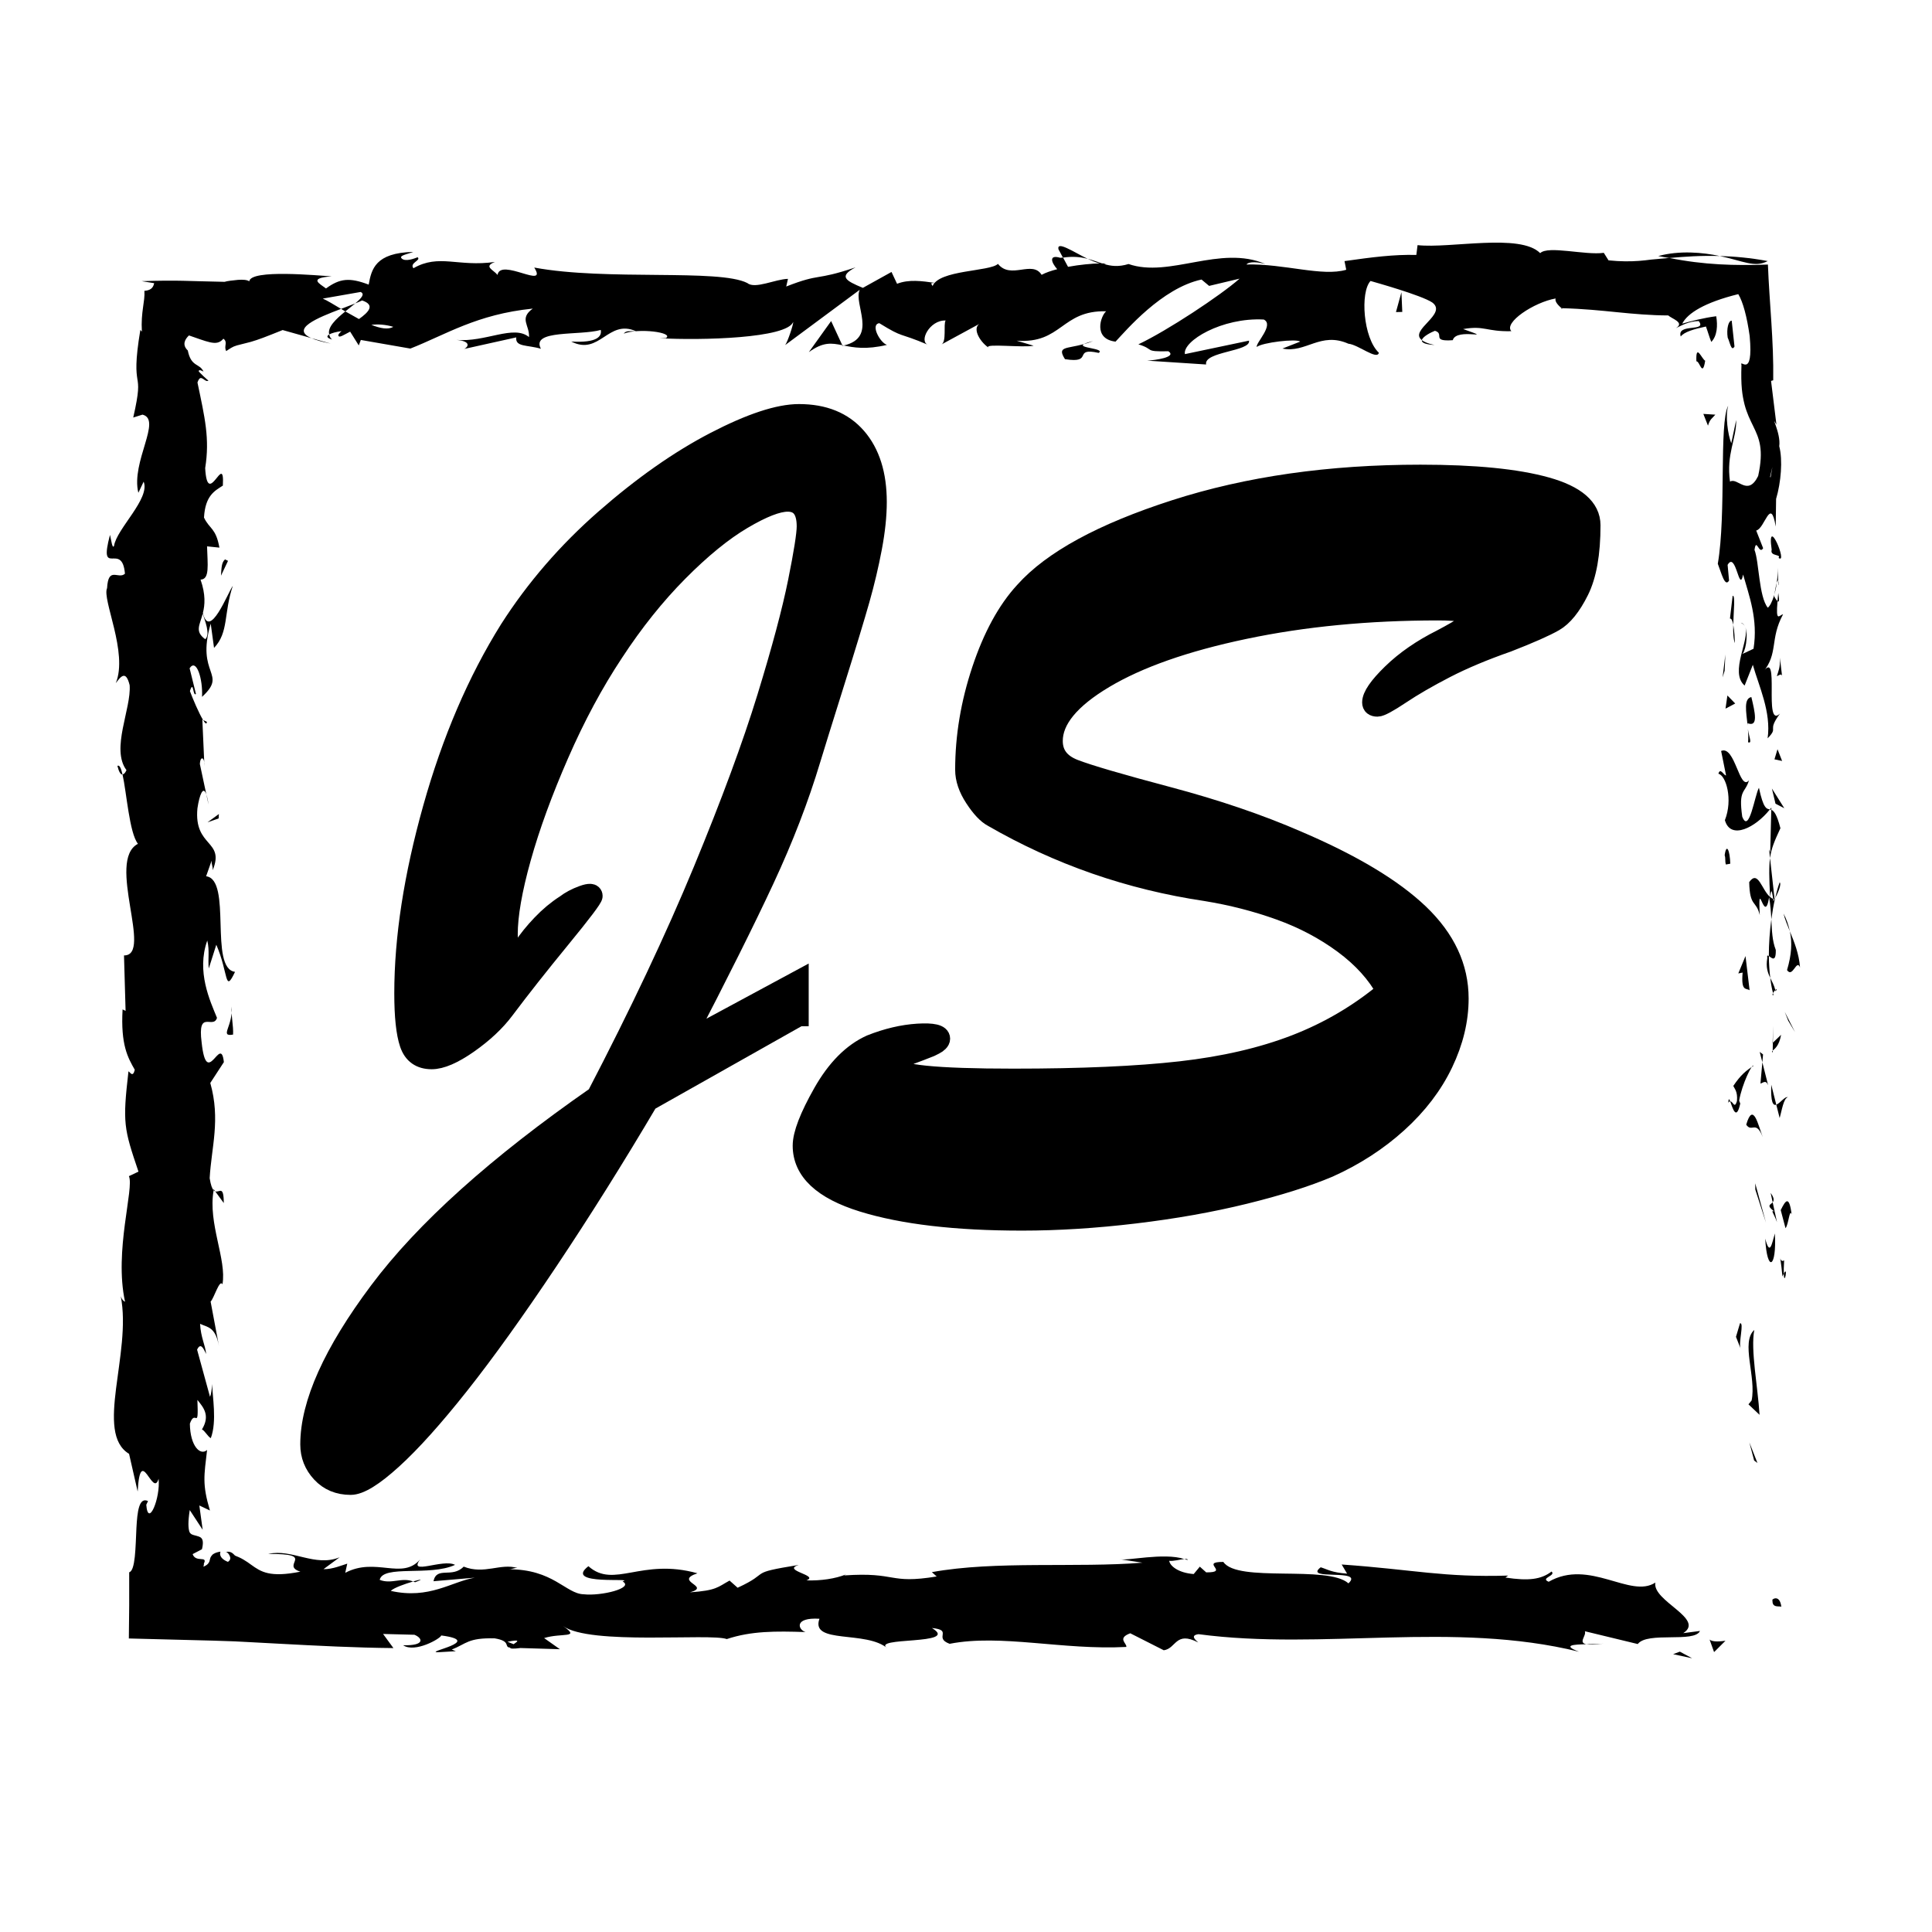 <svg version="1.1" id="Layer_1" xmlns="http://www.w3.org/2000/svg" xmlns:xlink="http://www.w3.org/1999/xlink" x="0px" y="0px"
	 width="100px" height="100px" viewBox="0 0 100 100" enable-background="new 0 0 100 100" xml:space="preserve">
<g>
	<g>
		<g>
			<g>
				<g>
					<path d="M91.745,82.824c-0.036,0.438,0.382,0.28,0.458,0.346C92.109,82.438,91.637,82.841,91.745,82.824z"/>
					<polygon points="90.794,75.595 90.965,75.724 90.546,74.657 					"/>
					<path d="M90.802,68.837c-0.714,0.638,0.115,2.448-0.139,3.653L90.5,72.688l0.574,0.543
						C90.984,71.768,90.603,69.866,90.802,68.837z"/>
					<path d="M92.346,65.232c-0.277,0.224-0.239-0.78-0.087,0.841c0.03-0.082,0.048-0.105,0.07-0.151
						C92.325,65.775,92.326,65.574,92.346,65.232z"/>
					<path d="M92.329,65.922C92.35,66.634,92.562,65.456,92.329,65.922L92.329,65.922z"/>
					<path d="M92.17,62.634l0.248,0.938c0.164-0.197,0.201-1.032,0.32-0.721C92.603,61.889,92.439,62.087,92.17,62.634z"/>
					<path d="M91.648,61.745l0.105,0.486C91.822,62.146,91.847,62.017,91.648,61.745z"/>
					<path d="M91.976,63.261l-0.222-1.029c-0.115,0.134-0.347,0.148,0.08,0.472C91.623,62.62,91.826,62.823,91.976,63.261z"/>
					<path d="M91.867,63.844c-0.156,0.525-0.254,1.206-0.5,0.266C91.465,65.901,91.967,65.639,91.867,63.844z"/>
					<path d="M90.063,68.491l-0.209,0.703l0.239,0.609C89.975,69.499,90.287,68.448,90.063,68.491z"/>
					<path d="M92.539,56.793c-0.151-0.059-0.404,0.315-0.599,0.385l0.175,0.692C92.219,57.515,92.314,56.84,92.539,56.793z"/>
					<path d="M91.94,57.178l-0.261-1.035C91.648,57.067,91.773,57.237,91.94,57.178z"/>
					<polygon points="90.856,61.576 91.404,63.28 90.85,61.249 					"/>
					<polygon points="92.559,52.835 92.91,53.423 92.379,52.376 					"/>
					<path d="M92.497,50.211c0.291,0.435,0.493-0.597,0.672-0.137c-0.052-0.713-0.302-1.322-0.526-1.869
						C92.768,48.786,92.735,49.408,92.497,50.211z"/>
					<path d="M92.314,47.284c0.07,0.29,0.195,0.591,0.328,0.92C92.574,47.894,92.479,47.59,92.314,47.284z"/>
					<path d="M91.755,54.376c0.092-0.08,0.332-0.234,0.434-0.814l-0.427,0.407C91.76,54.093,91.757,54.233,91.755,54.376z"/>
					<path d="M91.748,53.983l0.014-0.015c0.012-0.441,0.02-0.749,0.023-0.881C91.78,53.201,91.77,53.47,91.748,53.983z"/>
					<path d="M91.753,54.479c0.001-0.037,0.001-0.065,0.002-0.103C91.713,54.416,91.699,54.438,91.753,54.479z"/>
					<path d="M91.243,58.861c-0.239-0.609-0.495-1.878-0.859-0.649C90.676,58.648,90.884,57.945,91.243,58.861z"/>
					<path d="M91.219,54.984l-0.098,1.101c0.113-0.02,0.277-0.22,0.396,0.083L91.219,54.984z"/>
					<polygon points="91.083,54.447 91.219,54.984 91.255,54.577 					"/>
					<path d="M91.914,49.168c-0.186-0.475-0.201-0.995-0.23-1.583c-0.084,0.63-0.13,1.281-0.129,1.899
						C91.689,49.571,91.93,49.842,91.914,49.168z"/>
					<path d="M91.796,51.509c-0.008-0.035-0.018-0.075-0.024-0.105C91.735,51.468,91.724,51.521,91.796,51.509z"/>
					<polygon points="91.686,41.801 91.608,41.896 91.682,41.916 					"/>
					<path d="M91.475,49.591c-0.082,0.472,0.022,0.754,0.154,1.025c-0.043-0.353-0.07-0.729-0.074-1.131
						C91.494,49.445,91.454,49.438,91.475,49.591z"/>
					<path d="M92.115,45.669c-0.09,0.247-0.166,0.526-0.235,0.82C92.016,46.249,92.227,45.757,92.115,45.669z"/>
					<path d="M91.89,51.243l0.019,0.071C92,51.159,91.955,51.178,91.89,51.243z"/>
					<path d="M91.89,51.243c-0.062-0.243-0.167-0.435-0.261-0.627c0.033,0.287,0.08,0.556,0.143,0.788
						C91.802,51.343,91.848,51.286,91.89,51.243z"/>
					<path d="M88.943,40.049c0.396,0.084,0.762,1.33,0.337,2.403c0.297,1.056,1.6,0.366,2.328-0.556
						c-0.173-0.034-0.333-0.034-0.566-1.121c-0.216,0.38-0.506,2.413-0.864,1.495c-0.204-1.44,0.141-1.181,0.35-1.881
						c-0.494,0.595-0.719-1.833-1.443-1.519l0.255,1.263C89.227,40.158,89.046,39.699,88.943,40.049z"/>
					<path d="M91.568,43.968l0.049,0.446c0.068-0.509,0.227-0.875,0.537-1.546c-0.193-0.746-0.34-0.9-0.473-0.952l-0.055,2.204
						L91.568,43.968z"/>
					<path d="M91.619,46.423c-0.432-0.349-0.615-1.423-1.081-0.766c0.03,1.315,0.36,0.921,0.547,1.707
						c-0.106-2.121,0.24,0.609,0.484-0.923c0.073,0.417,0.096,0.792,0.114,1.145c0.052-0.381,0.117-0.75,0.196-1.096
						c-0.011,0.02-0.018,0.032-0.026,0.049l0.001,0.01l-0.007-0.001c-0.054,0.091-0.086,0.12-0.055,0.017
						c-0.006-0.005-0.008-0.031-0.01-0.043c-0.06-0.014-0.111-0.054-0.162-0.097c0.089-0.613,0.111-0.096,0.162,0.097
						c0.021,0.006,0.042,0.023,0.064,0.026l0.006-0.008l-0.236-2.124C91.557,44.864,91.569,45.426,91.619,46.423z"/>
					<path d="M89.457,57.079c0.038-0.066,0.068-0.063,0.1-0.067C89.504,56.874,89.469,56.821,89.457,57.079z"/>
					<path d="M89.717,56.205c0.061,0.154,0.232,0.283,0.188,0.785c-0.13,0.436-0.206-0.002-0.349,0.021
						c0.115,0.302,0.31,1.058,0.52,0.108l-0.059-0.148c0.147-0.854,0.686-1.954,0.744-1.804
						C90.374,55.416,90.098,55.637,89.717,56.205z"/>
					<path d="M90.559,51.255l-0.212-1.77l-0.373,0.9l0.224-0.045C90.109,51.346,90.386,51.129,90.559,51.255z"/>
					<polygon points="91.9,41.6 92.355,41.834 91.713,40.812 					"/>
					<polygon points="91.846,39.303 92.242,39.387 92.003,38.78 					"/>
					<path d="M10.681,41.124l0.112,0.519C10.758,41.397,10.721,41.238,10.681,41.124z"/>
					<path d="M10.708,37.362l-0.195-0.091C10.62,37.445,10.699,37.516,10.708,37.362z"/>
					<path d="M56.298,13.398c-0.758-0.37-1.604-0.943-1.513-0.498l0.233,0.434C55.547,13.256,55.951,13.305,56.298,13.398z"/>
					<path d="M17.652,15.988l0.221,0.132c0.183-0.148,0.355-0.289,0.512-0.415C18.164,15.791,17.913,15.887,17.652,15.988z"/>
					<path d="M17.119,17.784l-0.998-0.28C16.344,17.602,16.666,17.695,17.119,17.784z"/>
					<path d="M11.141,61.665l0.442,0.606C11.58,61.322,11.357,61.739,11.141,61.665z"/>
					<path d="M91.497,13.513c-0.896-0.169-1.736-0.241-2.489-0.262C90.216,13.5,90.814,13.874,91.497,13.513z"/>
					<path d="M6.077,39.643c0.079,0.317,0.167,0.455,0.264,0.444C6.266,39.76,6.183,39.574,6.077,39.643z"/>
					<path d="M85.831,13.253c0.19,0.043,0.378,0.065,0.567,0.102c0.8-0.073,1.64-0.131,2.609-0.104
						C88.144,13.066,86.939,12.952,85.831,13.253z"/>
					<path d="M61.297,80.694c0.055,0.02,0.12,0.028,0.169,0.052C61.482,80.688,61.407,80.685,61.297,80.694z"/>
					<path d="M83,85.072c-0.213,0.027-0.562,0.027-0.89,0.033C82.27,85.135,82.539,85.133,83,85.072z"/>
					<path d="M92.035,30.059C92.063,30.544,92.083,30.136,92.035,30.059L92.035,30.059z"/>
					<path d="M90.319,32.428c-0.049-0.104-0.11-0.183-0.211-0.194C90.213,32.274,90.279,32.341,90.319,32.428z"/>
					<path d="M80.823,15.953c-0.014,0-0.025-0.001-0.042-0.001C80.927,16.037,80.9,16.021,80.823,15.953z"/>
					<path d="M91.838,30.79c0.053-0.183,0.098-0.393,0.129-0.623C91.934,30.269,91.891,30.458,91.838,30.79z"/>
					<path d="M92.043,30.693c-0.017,0.168-0.029,0.3-0.042,0.426C92.073,31.179,92.119,31.125,92.043,30.693z"/>
					<path d="M92.012,29.378c0.007,0.28-0.014,0.541-0.045,0.789c0.029-0.094,0.054-0.134,0.068-0.108
						C92.03,29.916,92.023,29.712,92.012,29.378z"/>
					<path d="M21.38,81.855c0.033,0.014,0.07,0.022,0.106,0.041C21.978,81.717,21.761,81.745,21.38,81.855z"/>
					<path d="M43.614,17.903c0.023-0.004,0.034-0.016,0.056-0.021c-0.023-0.005-0.051-0.011-0.073-0.015L43.614,17.903z"/>
					<path d="M41.865,18.227c0.745-0.54,1.169-0.474,1.732-0.359l-0.578-1.251L41.865,18.227z"/>
					<path d="M10.806,50.128l0.39-1.229c0.642,1.483,0.42,2.558,0.969,1.404c-1.358-0.175-0.139-4.777-1.496-4.948l0.286-0.811
						c-0.013,0.233,0.067,0.27,0.053,0.499c0.65-1.575-0.982-1.171-0.789-3.202c0.104-0.706,0.301-1.201,0.462-0.718l-0.336-1.578
						c0.026-0.458,0.262-0.346,0.236,0.111l-0.108-2.405l0.04,0.019C10.299,36.927,9.97,36.15,9.83,35.77
						c0.195-0.611,0.144,0.306,0.313,0.15l-0.329-1.331c0.352-0.543,0.693,0.56,0.643,1.48c1.356-1.243-0.342-1.106,0.45-3.789
						l0.172,1.256c0.771-0.809,0.491-1.791,0.972-3.213c-0.251,0.337-1.21,2.847-1.549,1.401c0.103-0.406,0.151-0.943-0.122-1.724
						c0.483-0.006,0.364-0.768,0.337-1.721l0.64,0.066c-0.185-1.029-0.51-0.949-0.798-1.555c0.063-1.146,0.559-1.385,0.976-1.655
						c0.102-1.838-0.794,1.269-0.915-0.906c0.245-1.529-0.017-2.602-0.399-4.431c0.11-0.319,0.208-0.23,0.301-0.181
						c0.093,0.066,0.182,0.145,0.273,0.077c0,0.036-0.51-0.445-0.51-0.48c0.012-0.111,0.169-0.02,0.248,0.02
						c-0.198-0.444-0.639-0.219-0.813-1.094c-0.309-0.292-0.149-0.582,0.061-0.778c0.399,0.134,0.793,0.289,1.088,0.354
						c0.3,0.065,0.506,0.04,0.694-0.185c0.251,0.182,0.006,0.392,0.146,0.64c0.204-0.131,0.308-0.221,0.552-0.292
						c0.298-0.076,0.514-0.131,0.721-0.184c0.41-0.118,0.771-0.259,1.648-0.612l1.492,0.42c-1.098-0.48,0.303-1.049,1.531-1.516
						c-0.389-0.232-0.722-0.435-0.945-0.532l1.958-0.343c0.237,0.105,0.04,0.325-0.28,0.592c0.133-0.053,0.26-0.105,0.357-0.153
						c0.7,0.236,0.337,0.605-0.163,0.963c-0.237-0.132-0.474-0.265-0.706-0.395c-0.483,0.389-0.936,0.819-0.834,1.193
						c0.125-0.074,0.372-0.137,0.64-0.173c-0.125,0.105-0.206,0.2-0.148,0.264c0.067,0.067,0.271-0.074,0.592-0.237l0.446,0.713
						l0.107-0.283l2.563,0.446c1.832-0.718,3.427-1.774,6.336-2.069c-0.722,0.523-0.156,0.854-0.194,1.474
						c-0.793-0.656-2.254,0.279-3.761,0.146c0.786,0.069,0.613,0.364,0.413,0.467l2.688-0.597c-0.06,0.507,0.572,0.38,1.275,0.589
						c-0.532-1.001,2.004-0.667,3.099-0.974c0.067,0.336-0.194,0.68-1.529,0.599c1.472,0.754,1.902-1.176,3.348-0.536
						c-0.326,0.008-0.5-0.043-0.629,0.127c0.76-0.299,2.621-0.062,2.184,0.231l-0.326,0.007c2.164,0.119,6.589,0.007,6.912-0.843
						c0.02,0.11-0.284,1.025-0.414,1.197L44.499,15c-0.34,0.73,0.965,2.47-0.829,2.883c0.516,0.104,1.153,0.226,2.24-0.032
						c-0.352-0.104-0.877-1.056-0.397-1.123c1.319,0.813,0.916,0.435,2.542,1.128c-0.526-0.157,0.059-1.302,0.892-1.266
						c-0.131,0.171,0.069,1.131-0.236,1.25l2.072-1.125c-0.517,0.203-0.091,0.953,0.374,1.271c-0.216-0.22,1.791,0.021,2.344-0.091
						l-0.879-0.261c2.34,0.17,2.311-1.582,4.632-1.522c-0.28,0.232-0.694,1.43,0.486,1.571c0.542-0.576,2.396-2.771,4.45-3.214
						l0.394,0.329l1.576-0.375c-0.981,0.867-3.736,2.69-5.239,3.4c0.876,0.261,0.244,0.388,1.555,0.358
						c0.463,0.309-0.715,0.468-1.101,0.486l3.053,0.199c-0.134-0.673,2.336-0.674,2.219-1.234l-3.316,0.697
						c-0.134-0.671,1.918-1.908,4.082-1.79c0.549,0.268-0.411,1.197-0.367,1.421c0.282-0.231,2.054-0.442,2.251-0.278l-0.917,0.359
						c1.204,0.253,1.967-0.891,3.413-0.25c0.5,0.043,1.492,0.866,1.577,0.468c-0.814-0.767-0.975-3.14-0.432-3.716
						c0.176,0.052,2.625,0.733,3.193,1.112c0.823,0.602-1.234,1.434-0.534,1.95c0.031-0.184,0.485-0.41,0.675-0.483
						c0.524,0.157-0.218,0.569,0.923,0.486c0.188-0.682,2.318,0.058,0.537-0.576c1.115-0.195,1.187,0.14,2.496,0.11
						c-0.418-0.44,1.175-1.499,2.292-1.693c-0.065,0.173,0.185,0.399,0.306,0.502c1.144,0.031,2.021,0.124,2.88,0.209
						c0.845,0.085,1.752,0.165,2.647,0.167c0.158,0.165,0.876,0.365,0.39,0.658c0.271-0.121,0.627-0.352,1.181-0.368
						c0.466,0.589-1.152,0.092-0.93,0.8c0.179-0.235,0.674-0.383,1.305-0.517c0.092,0.244,0.177,0.556,0.277,0.798
						c0.31-0.313,0.336-0.856,0.255-1.33c-0.627,0.08-1.341,0.262-1.759,0.384c0.275-0.54,1.153-1.095,2.901-1.528
						c0.244,0.402,0.449,1.167,0.59,2.169c0.21,2.298-0.545,1.126-0.425,1.5c-0.037,1.074,0.037,1.541,0.158,2.038
						c0.122,0.465,0.292,0.801,0.447,1.12c0.311,0.638,0.563,1.205,0.259,2.586c-0.537,1.095-1.069,0.048-1.457,0.292
						c-0.203-1.44,0.342-2.212,0.32-3.19l-0.255,1.203c-0.179-0.46-0.314-1.422-0.159-1.946c-0.482,0.917-0.092,5.617-0.538,8.184
						c0.181,0.455,0.366,1.242,0.583,0.869l-0.075-0.812c0.434-0.746,0.6,1.529,0.802,0.5c0.305,1.089,0.784,2.31,0.539,3.843
						l-0.613,0.287c0.18-0.031,0.365-1,0.179-1.432c0.271,0.639-0.83,2.35-0.027,3.05l0.425-1.075
						c0.309,1.095,0.959,2.445,0.766,3.805c0.605-0.619-0.069-0.314,0.639-1.279c-0.881,0.836,0.037-3.475-0.889-2.131
						c0.822-0.991,0.349-1.715,1.05-3.01c-0.202,0.04-0.387,0.46-0.287-0.68c-0.06-0.052-0.134-0.174-0.179-0.251
						c0.007-0.034,0.01-0.046,0.016-0.078l-0.023,0.063c-0.031-0.048-0.037-0.053-0.009,0.024c-0.089,0.271-0.194,0.492-0.308,0.582
						c-0.465-0.566-0.449-2.381-0.689-2.993c0.096-0.678,0.231,0.283,0.447-0.087l-0.359-0.916c0.449-0.091,0.746-1.798,1.01-0.203
						l0.02-1.435c0.252-0.846,0.352-2.007,0.163-2.725c0.097-0.677-0.497-1.709-0.146-1.12l-0.278-2.26l0.112-0.033
						c0.031-2.047-0.2-4.023-0.275-5.99c-1.738,0.06-3.297,0.019-5.104-0.342c-0.31,0.028-0.622,0.056-0.948,0.085
						c-0.197,0.027-0.403,0.051-0.624,0.067c-0.443,0.033-0.949,0.036-1.574-0.028l-0.244-0.389
						c-0.959,0.136-2.882-0.389-3.293,0.016c-1.036-1.045-4.66-0.228-6.347-0.414l-0.063,0.507
						c-1.162-0.029-2.277,0.115-3.718,0.319l0.089,0.448c-1.244,0.368-3.197-0.319-5.164-0.273c0.133-0.171,0.633-0.126,0.984-0.023
						c-2.35-1.013-4.957,0.737-7.088-0.001c-0.53,0.163-0.916,0.107-1.287-0.005c0.048-0.001,0.094-0.009,0.131-0.023
						c-0.054-0.005-0.134-0.006-0.217-0.005c-0.234-0.077-0.478-0.167-0.737-0.239c0.221,0.109,0.435,0.199,0.62,0.24
						c-0.41,0.009-1.032,0.065-1.641,0.177l-0.259-0.481c-0.051,0.005-0.09,0.009-0.142,0.014c-0.598-0.178-0.48,0.228-0.16,0.59
						c-0.308,0.079-0.589,0.174-0.807,0.291c-0.485-0.777-1.598,0.262-2.259-0.567c-0.41,0.404-3.061,0.304-3.386,1.155
						c-0.02-0.111-0.2-0.164,0.128-0.17c-0.677-0.097-1.356-0.194-1.965,0.046l-0.287-0.612l-1.483,0.823
						c-0.9-0.373-1.272-0.59-0.379-1.061c-2.16,0.725-1.751,0.273-3.587,0.991l0.09-0.396c-0.657,0.015-1.707,0.545-2.101,0.218
						c-1.469-0.752-7.263-0.104-11.032-0.803c0.73,1.166-1.751-0.522-1.901,0.381c-0.219-0.275-0.745-0.431-0.134-0.671
						c-1.922,0.271-2.889-0.437-4.218,0.325c-0.22-0.277,0.412-0.404,0.217-0.568c-0.155,0.06-0.612,0.24-0.812,0.075
						c-0.196-0.164,0.282-0.231,0.586-0.352c-1.964,0.046-2.164,0.896-2.307,1.693c-0.995-0.377-1.492-0.324-2.21,0.199
						c-0.347-0.261-0.926-0.534,0.294-0.627c-0.686-0.038-4.193-0.382-4.265,0.257c-0.107-0.081-0.347-0.093-0.583-0.075
						c-0.212,0.018-0.603,0.064-0.694,0.102c-2.061-0.038-2.305-0.096-4.295-0.035l0.649,0.104c-0.053,0.273-0.22,0.375-0.505,0.396
						c0.038,0.572-0.191,1.075-0.131,2.111l-0.079-0.087c-0.278,1.668-0.211,2.167-0.155,2.535c0.057,0.36,0.104,0.607-0.213,2
						l0.479-0.15c1.032,0.257-0.608,2.445-0.214,4.046l0.274-0.577c0.353,0.875-1.403,2.444-1.532,3.322
						c-0.09,0.191-0.144-0.302-0.21-0.569c-0.608,2.299,0.628,0.297,0.774,2.012c-0.339,0.314-0.862-0.409-0.925,0.746
						c-0.274,0.575,1.1,3.344,0.45,4.918c0.261-0.347,0.522-0.69,0.718,0.104c0.093,1.221-0.987,3.299-0.164,4.4
						c-0.071,0.156-0.14,0.213-0.205,0.22c0.212,0.934,0.353,3.032,0.799,3.592c-1.657,0.863,0.806,5.799-0.722,5.777l0.082,2.87
						l-0.156-0.075c-0.101,1.833,0.265,2.482,0.632,3.125c-0.104,0.425-0.247,0.114-0.327,0.08
						c-0.308,2.679-0.243,2.946,0.518,5.191l-0.496,0.234c0.288,0.609-0.777,3.873-0.199,6.5c-0.056-0.025-0.152-0.08-0.222-0.288
						c0.582,2.957-1.375,7.077,0.43,8.161l0.445,1.952c0.14-2.524,0.783,0.374,1.083-0.663c0.106,0.992-0.544,2.566-0.637,1.347
						l0.09-0.192c-0.47-0.224-0.554,0.561-0.6,1.393c-0.011,0.253-0.022,0.508-0.033,0.75C7.016,80.106,7,80.358,6.977,80.579
						c-0.048,0.44-0.13,0.763-0.29,0.801c0.007,1.141,0,2.279-0.018,3.427c1.462,0.038,2.917,0.075,4.362,0.112l1.109,0.037
						l0.768,0.04c0.506,0.027,1.011,0.054,1.514,0.081c2.011,0.108,3.993,0.21,5.941,0.227l-0.535-0.731l1.623,0.042
						c0.426,0.171,0.572,0.572-0.586,0.542c0.609,0.414,1.942-0.348,1.974-0.506c2.267,0.296-0.885,0.853-0.188,0.87l0.943-0.055
						l-0.213-0.085c0.765-0.299,0.833-0.616,2.226-0.58c0.88,0.146,0.452,0.451,0.797,0.479c-0.003,0.052,0.114,0.076,0.532,0.021
						l2.044,0.062l-0.817-0.577c0.906-0.284,1.923,0.03,0.98-0.624c1.383,1.009,7.626,0.362,8.475,0.676
						c1.27-0.422,2.523-0.414,4.075-0.363c-0.386-0.12-0.616-0.77,0.722-0.689c-0.489,1.34,2.451,0.581,3.533,1.545
						c-0.966-0.639,3.805-0.158,2.288-1.065c1.116,0.108,0.067,0.501,0.916,0.817c2.659-0.52,5.857,0.337,9.145,0.162
						c0.051-0.176-0.501-0.445,0.205-0.707l1.735,0.879c0.649-0.086,0.598-1.015,1.782-0.404c-0.167-0.148-0.417-0.371,0.019-0.428
						c6.438,0.857,13.153-0.701,19.691,0.908c-0.885-0.34-0.296-0.374,0.382-0.387c-0.44-0.082,0.008-0.435-0.077-0.673l2.736,0.662
						c0.499-0.661,2.935-0.045,3.221-0.677l-0.866,0.113c1.151-0.746-1.614-1.659-1.445-2.617c-1.291,0.849-3.403-1.257-5.521-0.042
						c-0.466-0.195,0.4-0.309,0.149-0.53c-0.536,0.41-1.184,0.496-2.386,0.312l0.136-0.102c-3.375,0.101-4.822-0.305-8.613-0.574
						l0.28,0.474c-0.814-0.063-0.986-0.212-1.366-0.33c-0.935,0.718,2.287,0.04,1.436,0.832c-1.081-0.964-5.745-0.015-6.475-1.109
						c-1.254-0.006,0.367,0.548-0.887,0.541l-0.331-0.296l-0.317,0.382c-0.82-0.062-1.235-0.434-1.267-0.685
						c0.2,0.03,0.566-0.07,0.78-0.092c-1.066-0.349-3.004,0.119-3.37,0.005l1.203,0.184c-3.419,0.277-7.595-0.112-10.899,0.49
						l0.25,0.224c-2.523,0.413-2.021-0.245-4.792-0.054l0.102-0.054c-0.555,0.223-1.295,0.335-2.054,0.31
						c0.701-0.262-1.314-0.509-0.397-0.799c-2.737,0.444-1.355,0.35-3.162,1.18l-0.417-0.371c-0.614,0.336-0.666,0.513-2.049,0.609
						c1.135-0.318-0.883-0.565,0.387-0.986c-2.903-0.811-4.312,0.818-5.644-0.367c-1.332,1.026,2.513,0.57,1.767,0.789
						c0.626,0.336-1.101,0.768-2.013,0.664c-0.926-0.022-1.576-1.312-3.91-1.293c0.233,0.005,0.249-0.072,0.48-0.068
						c-0.873-0.262-1.711,0.354-2.781-0.07c-0.6,0.62-1.392-0.036-1.563,0.756l2.14-0.184c-1.214,0.207-2.352,1.133-4.35,0.684
						c0.154-0.159,0.749-0.369,1.158-0.486c-0.583-0.233-1.125,0.154-1.731-0.085c0.173-0.792,2.602-0.173,3.901-0.776
						c-0.626-0.334-2.458,0.574-1.805-0.284c-0.939,1.091-2.3-0.138-3.879,0.695l0.104-0.475c-0.25,0.075-0.769,0.299-1.229,0.286
						l0.834-0.615c-1.28,0.525-2.467-0.459-3.693-0.173c2.568-0.015,0.576,0.571,1.662,0.918c-1.584,0.317-2.04,0.007-2.543-0.354
						c-0.125-0.091-0.254-0.185-0.404-0.271c-0.075-0.044-0.155-0.087-0.244-0.126c-0.077-0.04-0.219-0.077-0.22-0.111
						c-0.13-0.134-0.239-0.208-0.496-0.151c0.079-0.033,0.159,0.038,0.224,0.145c0.059,0.107,0.105,0.251-0.068,0.36
						c-0.251-0.098-0.476-0.279-0.384-0.529c-0.166,0.024-0.28,0.065-0.361,0.119c-0.036,0.015-0.077,0.059-0.122,0.122
						c-0.121,0.16,0.011,0.367-0.401,0.539c0.022-0.077,0.031-0.13,0.024-0.162c0.209-0.43-0.422-0.029-0.583-0.49l0.482-0.251
						c0.155-0.637-0.097-0.639-0.34-0.711c-0.122-0.034-0.241-0.049-0.307-0.189c-0.066-0.196-0.078-0.526,0.016-1.129l0.669,1.021
						l-0.173-1.258l0.549,0.26c-0.407-1.369-0.302-1.795-0.148-3.134c-0.34,0.312-0.875-0.176-0.891-1.362
						c0.287-0.81,0.458,0.454,0.39-1.228c0.302,0.378,0.681,0.796,0.236,1.527c0.157,0.074,0.303,0.375,0.458,0.452
						c0.33-0.872,0.075-2.19,0.071-2.799c-0.018,0.234-0.044,0.515-0.113,0.657l-0.668-2.438c0.181-0.383,0.327-0.078,0.469,0.224
						c-0.052-0.495-0.274-0.835-0.315-1.562c0.392,0.188,0.797,0.144,0.981,1.17l-0.435-2.321c0.17-0.156,0.468-1.192,0.613-0.892
						c0.23-1.287-0.761-3.159-0.457-4.865c-0.076-0.089-0.149-0.267-0.205-0.629c0.089-1.605,0.57-3.027,0.032-4.929l0.703-1.079
						c-0.16-1.489-0.886,1.461-1.151-1.019c-0.224-1.756,0.6-0.655,0.795-1.272c-0.354-0.872-1.076-2.39-0.503-4.003
						C10.857,49.21,10.753,49.631,10.806,50.128z M10.494,31.761c0.101,0.356,0.414,1.065,0.129,1.325
						C10.07,32.681,10.335,32.368,10.494,31.761z M20.356,16.916c-0.265,0.16-0.673,0.081-1.136-0.102
						C19.555,16.774,19.934,16.792,20.356,16.916z M91.643,24.716c-0.008-0.014-0.014-0.026-0.023-0.037
						C91.807,23.884,91.732,24.167,91.643,24.716z M91.434,26.365c0.066,0.166,0.134,0.154,0.201,0.084
						c-0.122-0.116-0.131-0.485-0.096-0.908C91.412,25.659,91.325,25.874,91.434,26.365z M26.586,85.103l-0.32-0.126
						C26.989,84.838,26.786,84.963,26.586,85.103z"/>
					<path d="M17.19,17.576c-0.1-0.082-0.128-0.171-0.151-0.262C16.898,17.395,16.896,17.488,17.19,17.576z"/>
					<path d="M11.059,61.552l-0.005,0.057c0.029,0.031,0.058,0.047,0.087,0.057L11.059,61.552z"/>
					<path d="M74.249,17.856c-0.339-0.069-0.528-0.158-0.654-0.249C73.577,17.726,73.731,17.825,74.249,17.856z"/>
					<path d="M92.253,35.101l-0.126-1.055c0.024,0.51-0.081,0.692-0.158,0.951C92.082,34.972,92.245,34.772,92.253,35.101z"/>
					<path d="M89.268,44.268c0.059,0.154,0.006,0.326,0.066,0.479l0.225-0.042C89.543,44.048,89.363,43.588,89.268,44.268z"/>
					<path d="M90.65,36.079c-0.406,0.084-0.269,0.746-0.193,1.486c-0.002-0.044-0.005-0.086,0-0.131
						C91.025,37.652,90.837,36.865,90.65,36.079z"/>
					<path d="M90.471,37.736c0.02,0.229,0.029,0.46,0.01,0.683C90.709,38.507,90.528,38.143,90.471,37.736z"/>
					<path d="M91.702,28.456c-0.104,0.351,0.519,0.22,0.354,0.419C92.572,29.267,91.431,26.537,91.702,28.456z"/>
					<polygon points="89.312,36.679 89.814,36.413 89.41,35.999 					"/>
					<path d="M89.681,30.837l-0.139,1.182c0.084-0.017,0.134,0.131,0.171,0.317C89.729,31.608,89.829,30.81,89.681,30.837z"/>
					<path d="M89.713,32.337c-0.01,0.378,0.001,0.74,0.083,0.95C89.791,33.083,89.773,32.64,89.713,32.337z"/>
					<polygon points="89.162,35.062 89.268,34.712 89.304,33.877 					"/>
					<path d="M89.777,17.936l-0.144-1.338c-0.172-0.004-0.276,0.432-0.208,0.878C89.545,17.721,89.611,18.222,89.777,17.936z"/>
					<path d="M88.405,22.032c0.104-0.349,0.216-0.372,0.381-0.569l-0.621-0.039L88.405,22.032z"/>
					<path d="M88.26,18.672c-0.172-0.08-0.494-0.954-0.455,0.03C87.976,18.675,88.119,19.561,88.26,18.672z"/>
					<polygon points="72.255,16.153 72.582,16.146 72.537,15.127 					"/>
					<path d="M55.123,18.59c1.529,0.244,0.362-0.628,1.745-0.324c0.358-0.241-1.13-0.249-0.762-0.457
						C55.185,18.063,54.699,17.92,55.123,18.59z"/>
					<path d="M56.106,17.81c0.148-0.04,0.306-0.089,0.471-0.155C56.311,17.718,56.185,17.767,56.106,17.81z"/>
					<polygon points="86.601,85.619 87.584,85.832 86.949,85.489 					"/>
					<path d="M88.488,84.863l0.232,0.649l0.59-0.587C89.088,84.954,88.657,85.01,88.488,84.863z"/>
					<path d="M11.802,29.029l-0.156-0.074c-0.169,0.151-0.182,0.383-0.208,0.843L11.802,29.029z"/>
					<polygon points="11.316,42.361 11.329,42.133 10.742,42.562 					"/>
					<path d="M12.064,53.55c0.024-0.456-0.106-0.992-0.082-1.452C12.089,53.094,11.333,53.674,12.064,53.55z"/>
				</g>
			</g>
		</g>
	</g>
</g>
<g>
	<path stroke="#000000" stroke-miterlimit="10" d="M41.355,52.617l-7.793,4.395c-1.719,2.91-3.442,5.658-5.171,8.246
		s-3.262,4.727-4.6,6.416c-1.338,1.689-2.495,2.979-3.472,3.867c-0.977,0.889-1.699,1.334-2.168,1.334
		c-0.625,0-1.132-0.211-1.523-0.631c-0.391-0.42-0.586-0.912-0.586-1.479c0-2.109,1.187-4.752,3.56-7.926s6.127-6.547,11.265-10.121
		c2.227-4.277,4.062-8.164,5.508-11.661c1.445-3.496,2.549-6.484,3.311-8.965c0.762-2.48,1.293-4.472,1.597-5.977
		c0.303-1.504,0.454-2.461,0.454-2.871c0-0.839-0.322-1.26-0.967-1.26c-0.527,0-1.304,0.303-2.329,0.908
		c-1.025,0.605-2.134,1.509-3.325,2.71c-1.191,1.201-2.305,2.593-3.34,4.175c-1.036,1.563-1.978,3.315-2.827,5.259
		c-0.85,1.944-1.504,3.735-1.963,5.376c-0.459,1.641-0.688,2.959-0.688,3.955c0,0.254,0.039,0.811,0.117,1.67
		c0.176-0.273,0.391-0.605,0.645-0.996c0.253-0.391,0.576-0.791,0.967-1.201c0.391-0.41,0.801-0.751,1.23-1.025
		c0.253-0.195,0.557-0.356,0.908-0.483c0.352-0.127,0.527-0.112,0.527,0.044c0,0.117-0.557,0.854-1.67,2.212
		c-1.113,1.358-2.08,2.583-2.9,3.677c-0.469,0.625-1.094,1.211-1.875,1.758c-0.781,0.547-1.417,0.82-1.904,0.82
		c-0.586,0-0.972-0.273-1.157-0.82c-0.186-0.547-0.278-1.416-0.278-2.607c0-2.872,0.493-6.065,1.479-9.581
		c0.986-3.516,2.31-6.602,3.97-9.258c1.348-2.109,2.998-4.018,4.951-5.728c1.953-1.709,3.853-3.042,5.698-3.999
		c1.846-0.957,3.296-1.436,4.351-1.436c1.289,0,2.285,0.406,2.988,1.216c0.703,0.811,1.055,1.929,1.055,3.354
		c0,0.703-0.083,1.494-0.249,2.373c-0.166,0.879-0.376,1.768-0.63,2.666c-0.254,0.898-0.693,2.344-1.318,4.336
		c-0.625,1.992-1.036,3.311-1.23,3.955c-0.605,2.012-1.402,4.077-2.388,6.196c-0.986,2.12-2.388,4.927-4.204,8.423l5.977-3.223
		V52.617z"/>
	<path stroke="#000000" stroke-miterlimit="10" d="M71.736,51.299c-0.488-0.898-1.221-1.709-2.197-2.432
		c-0.977-0.722-2.076-1.304-3.297-1.743s-2.494-0.766-3.822-0.981c-3.945-0.586-7.628-1.865-11.045-3.838
		c-0.293-0.156-0.606-0.488-0.938-0.996c-0.333-0.508-0.498-0.996-0.498-1.465c0-1.718,0.288-3.442,0.864-5.171
		c0.576-1.729,1.314-3.081,2.212-4.058c1.445-1.621,4.047-3.037,7.807-4.248c3.76-1.211,7.994-1.816,12.701-1.816
		c2.812,0,4.984,0.215,6.518,0.645c1.533,0.43,2.301,1.094,2.301,1.992c0,1.465-0.201,2.598-0.602,3.398
		c-0.4,0.801-0.83,1.333-1.289,1.597s-1.264,0.62-2.416,1.069c-1.23,0.43-2.301,0.879-3.209,1.348s-1.684,0.918-2.328,1.348
		c-0.645,0.43-1.045,0.645-1.201,0.645c-0.195,0-0.293-0.078-0.293-0.234c0-0.332,0.346-0.835,1.039-1.509s1.549-1.264,2.564-1.772
		c1.074-0.566,1.611-0.927,1.611-1.084c0-0.253-0.596-0.381-1.787-0.381c-3.613,0-6.953,0.322-10.02,0.967s-5.484,1.494-7.252,2.549
		s-2.65,2.129-2.65,3.223c0,0.684,0.365,1.167,1.098,1.45c0.732,0.283,2.349,0.757,4.85,1.421c2.5,0.664,4.736,1.426,6.709,2.285
		c2.832,1.211,4.932,2.471,6.299,3.779c1.367,1.309,2.051,2.773,2.051,4.395c0,1.113-0.27,2.23-0.807,3.354
		c-0.537,1.124-1.322,2.154-2.357,3.092s-2.227,1.709-3.574,2.314c-1.152,0.488-2.604,0.947-4.352,1.377s-3.643,0.766-5.684,1.01
		s-3.988,0.367-5.844,0.367c-3.418,0-6.167-0.322-8.248-0.967s-3.12-1.621-3.12-2.93c0-0.586,0.352-1.499,1.055-2.74
		c0.703-1.24,1.533-2.074,2.49-2.504c0.839-0.332,1.65-0.523,2.432-0.572c0.781-0.048,1.172,0.045,1.172,0.279
		c0,0.059-0.029,0.117-0.088,0.176s-0.127,0.107-0.205,0.146c-0.078,0.039-0.157,0.078-0.234,0.117
		c-0.391,0.156-0.708,0.277-0.952,0.365c-0.245,0.088-0.439,0.176-0.586,0.264s-0.22,0.211-0.22,0.367
		c0,0.41,2.021,0.615,6.065,0.615c3.516,0,6.396-0.127,8.643-0.381s4.229-0.713,5.947-1.377S70.33,52.471,71.736,51.299z"/>
</g>
</svg>
